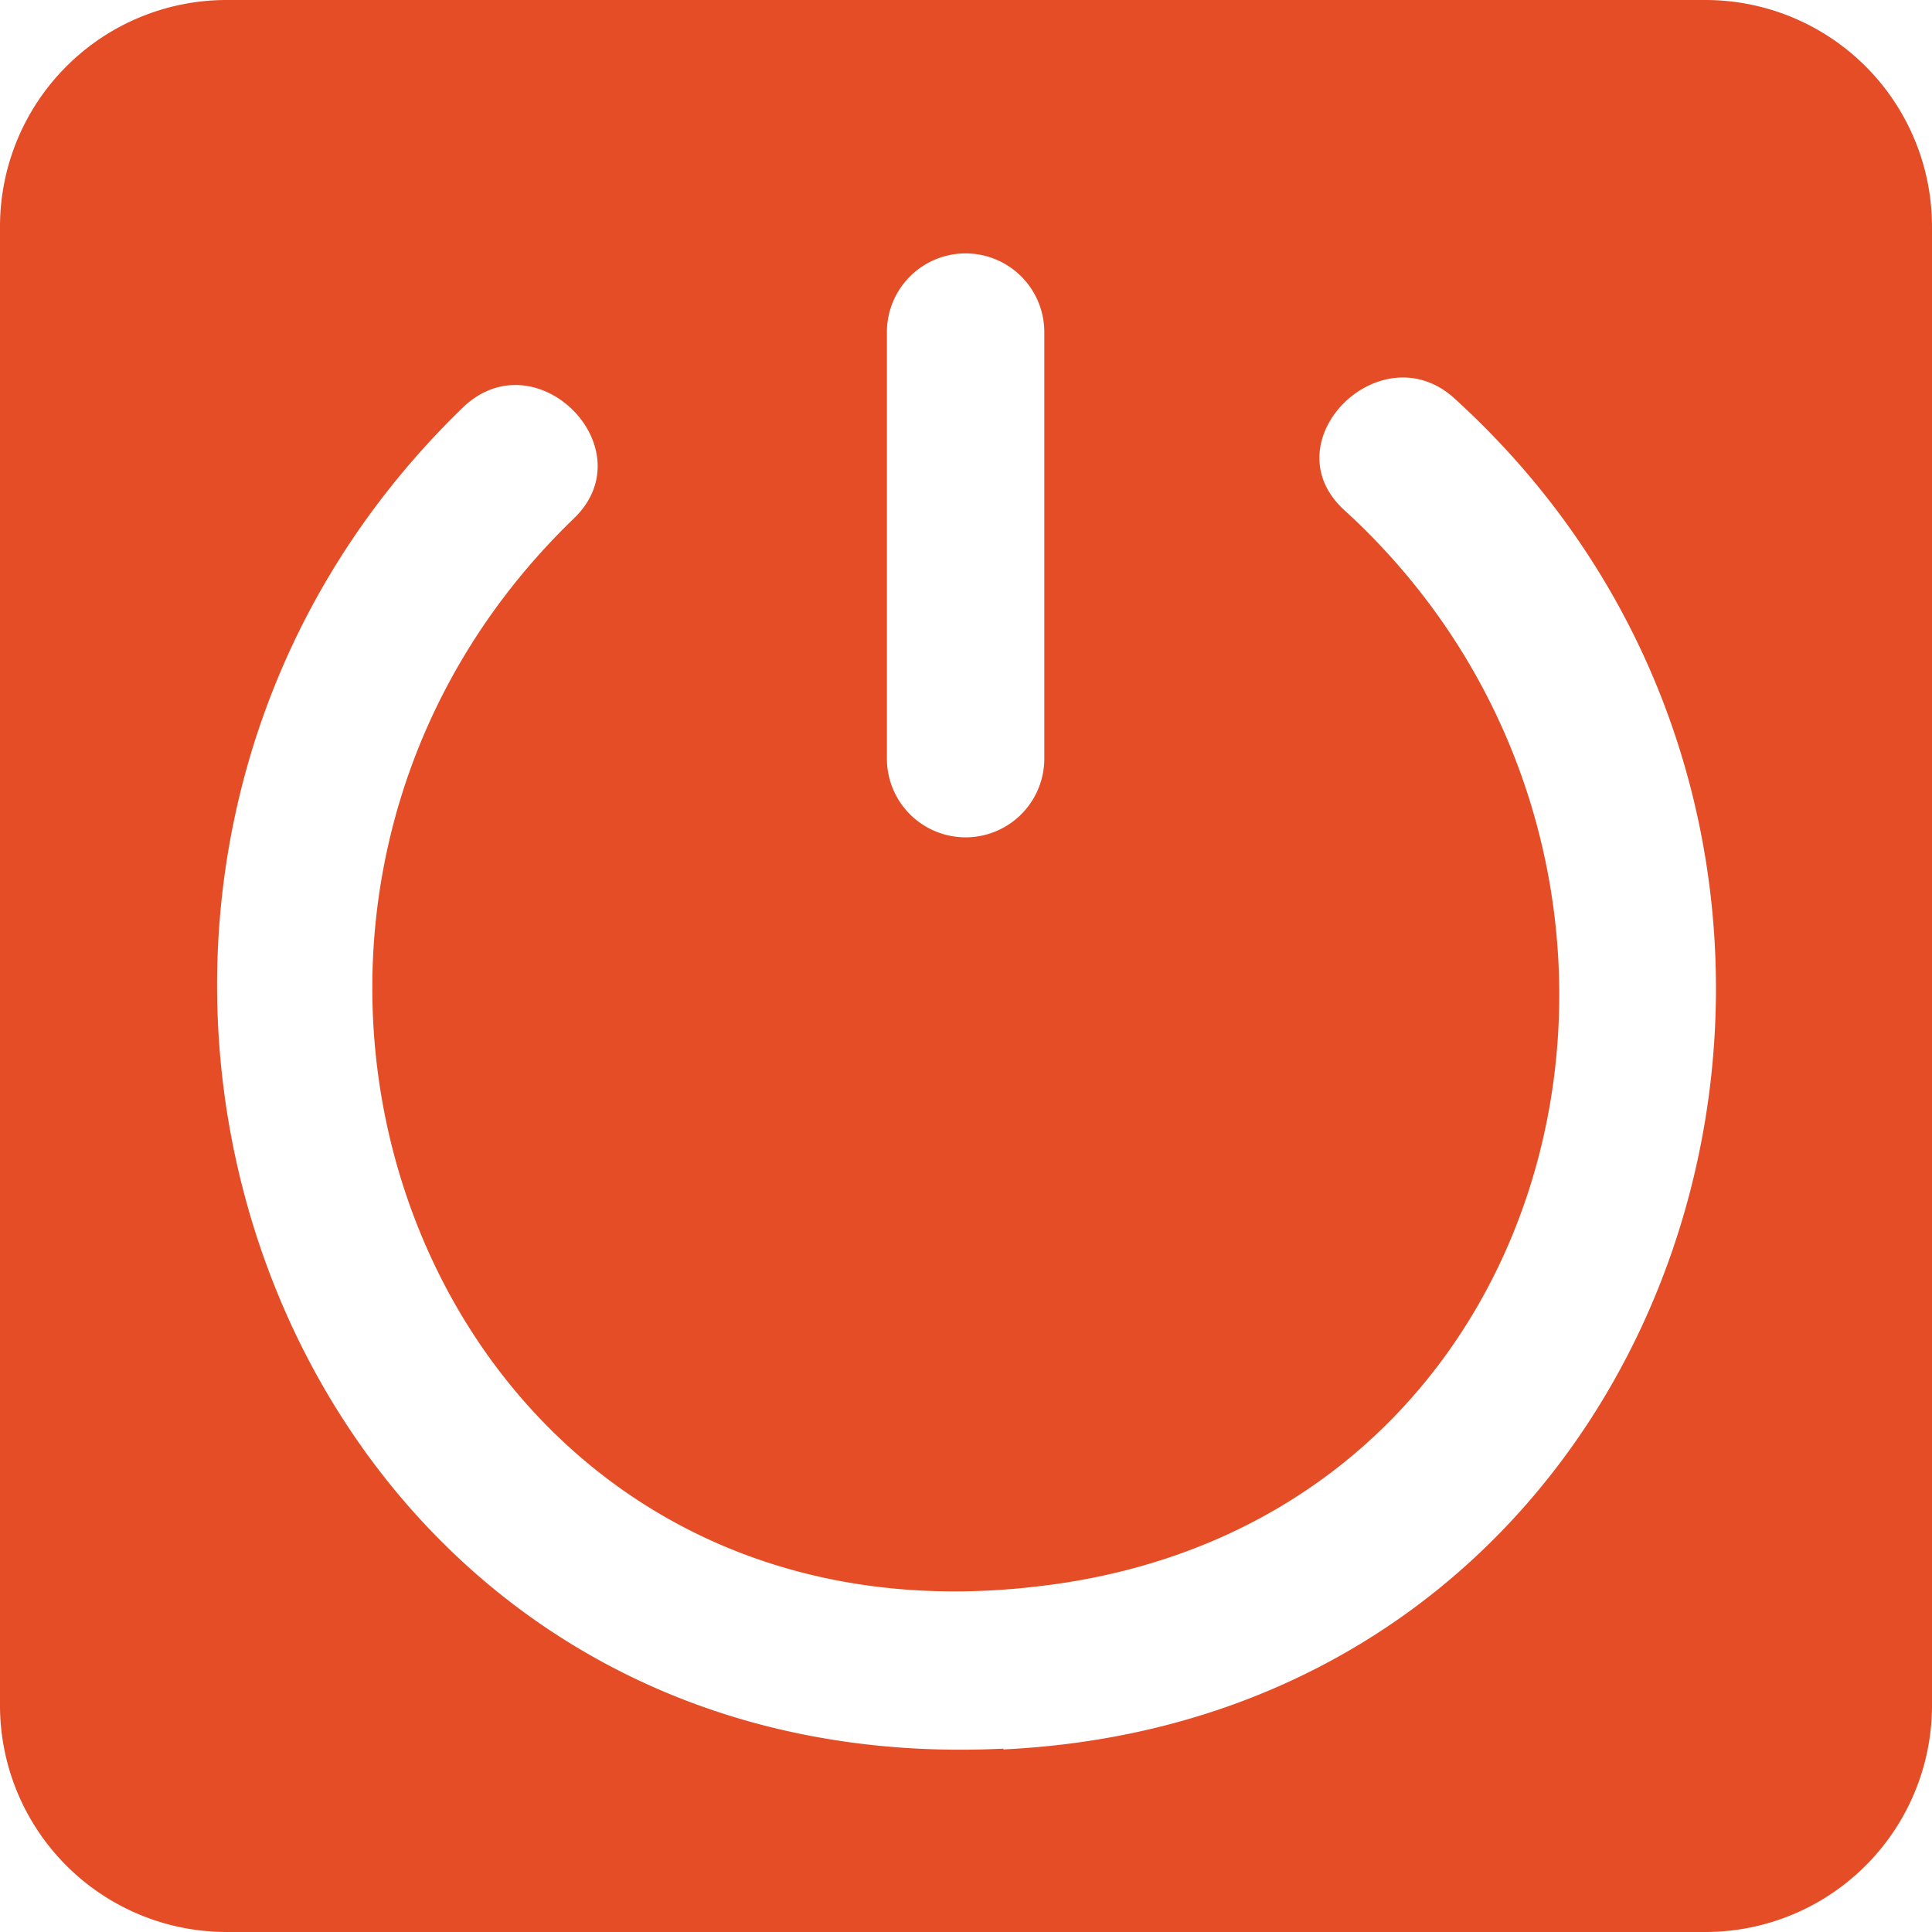<svg t="1639979081389" class="icon" viewBox="0 0 1024 1024" version="1.1" xmlns="http://www.w3.org/2000/svg" p-id="6481"
  width="128" height="128">
  <path
    d="M903.873 0H120.127A120.127 120.127 0 0 0 0 120.127v783.746a120.127 120.127 0 0 0 120.127 120.127h783.746a120.127 120.127 0 0 0 120.127-120.127V120.127A120.127 120.127 0 0 0 903.873 0z m-433.792 176.02a41.711 41.711 0 0 1 83.422 0v226.073a41.711 41.711 0 0 1-83.422 0z m61.732 750.794C142.234 946.001-20.021 473 245.259 216.062c38.791-37.54 97.603 21.69 58.812 58.812C83.422 488.016 224.821 875.927 545.577 841.307c291.976-30.032 371.226-384.574 166.843-571.021-39.625-36.288 19.604-95.101 58.812-58.812 263.195 239.837 132.64 697.822-239.42 715.757z"
    fill="#E44D26" p-id="6482"></path>
</svg>